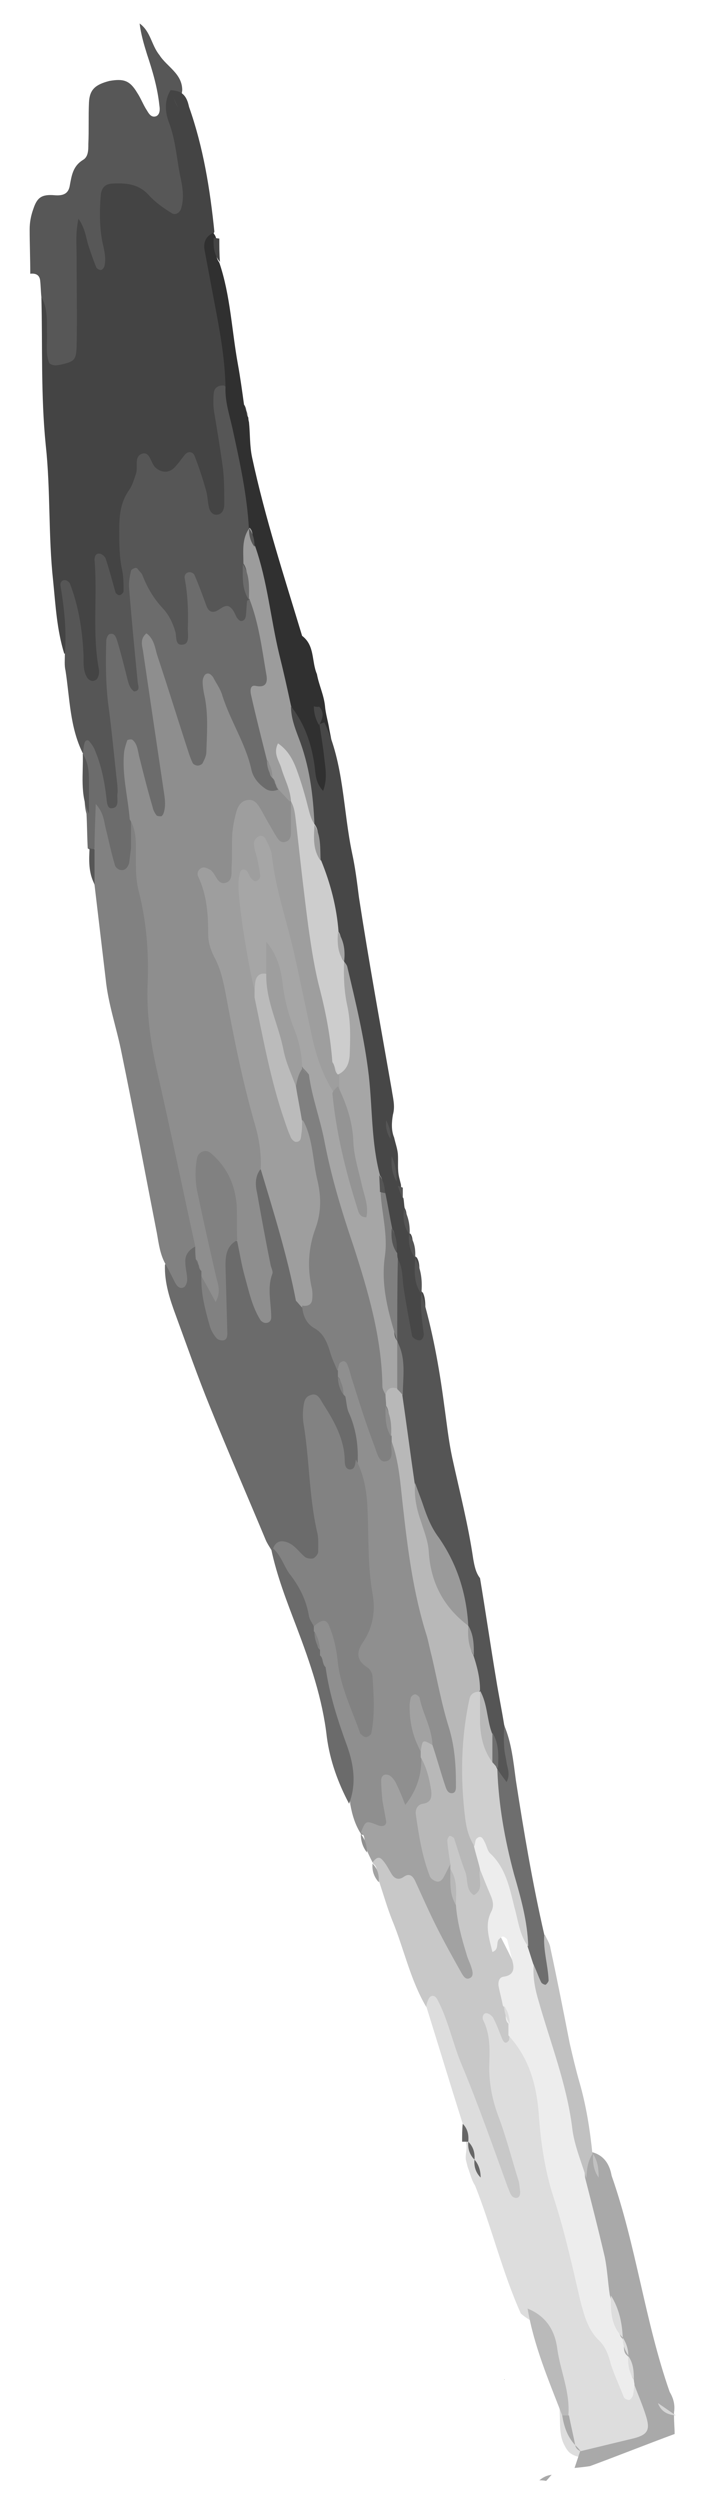 <?xml version="1.0" encoding="utf-8"?>
<!-- Generator: Adobe Illustrator 18.1.1, SVG Export Plug-In . SVG Version: 6.00 Build 0)  -->
<svg version="1.1" id="Layer_1" xmlns="http://www.w3.org/2000/svg" xmlns:xlink="http://www.w3.org/1999/xlink" x="0px" y="0px"
	 viewBox="0 0 114.6 404.6" enable-background="new 0 0 114.6 404.6" xml:space="preserve">
<path fill="#575757" d="M6.7,48.1c-0.1-0.9-0.1-1.8-0.2-2.7c-0.1-0.9-0.7-1.2-1.6-1.1c0-2.4-0.1-4.8-0.1-7.2c0-1.1,0.2-2.2,0.6-3.3
	c0.6-1.8,1.3-2.4,3.5-2.2c1.4,0.1,2.2-0.3,2.4-1.6c0.3-1.6,0.5-3.1,2.1-4.1c0.9-0.5,0.9-1.6,0.9-2.6c0.1-2.2,0-4.5,0.1-6.7
	c0.1-2.1,1-2.9,3.3-3.5C20,12.7,21,13,22.2,15c0.6,0.9,1,2,1.6,2.9c0.3,0.5,0.7,1.2,1.5,0.9c0.6-0.3,0.6-1.1,0.5-1.7
	c-0.3-2.9-1.1-5.6-2-8.3c-0.5-1.6-1-3.3-1.2-5c1.8,1.3,1.9,3.5,3.2,5.1l0,0c1.2,1.9,3.7,3,3.7,5.7c-0.8,5.5,0.9,10.7,1.6,16
	c0.3,2.1,1.1,4.2-1.1,5.7c-2.2,1.5-3.9,0.1-5.6-1.1c-1.3-0.9-2.7-2.1-4.3-1c-1.6,1-1.3,2.8-1.2,4.4c0.1,0.6,0.2,1.3,0.2,1.9
	c0,2.1,0.4,4.7-2.2,5.2c-3.3,0.6-3-2.5-3.6-4.5c1.4,5.1,1.6,10.3,1.2,15.6c-0.2,2-0.7,3.8-2.8,4.6c-2.9,1.1-4.4,0.1-4.7-3.1
	C6.9,54.7,7.7,51.4,6.7,48.1z"/>
<path fill="#A9A9A9" d="M87.3,401.4c0.6-0.5,1.2-0.8,2-0.9c-0.3,0.3-0.6,0.7-0.9,1C88,401.4,87.6,401.4,87.3,401.4z"/>
<path fill="#444444" d="M6.7,48.1c1,1.7,0.9,3.7,0.9,5.6c0.1,1.7-0.3,3.5,0.4,5.1c0.7,0.5,1.3,0.3,1.9,0.2c2.1-0.5,2.4-0.7,2.5-2.8
	c0.1-4.9,0-9.9,0-14.8c0-1.8-0.2-3.7,0.3-6c1.1,1.6,1.2,3,1.6,4.3c0.4,1.2,0.8,2.4,1.3,3.6c0.1,0.2,0.5,0.4,0.7,0.4
	c0.2,0,0.5-0.3,0.6-0.6c0.3-1.3,0-2.5-0.3-3.8c-0.5-2.5-0.5-5.1-0.3-7.6c0.1-1.4,0.8-2,2.1-2c2.1-0.1,4.1,0.1,5.7,1.9
	c1.1,1.2,2.4,2.1,3.7,2.9c0.6,0.4,1.3-0.1,1.5-0.7c0.5-1.6,0.3-3.2,0-4.7c-0.7-3.1-0.8-6.3-2-9.4c-0.6-1.7-0.7-3.4,0.3-5.1
	c0.5,0,1,0.1,1.5,0.3c1,0.5,1.3,1.5,1.5,2.4c2.3,6.5,3.4,13.3,4.1,20.2c-1.1,2.5-0.6,5,0,7.4c1.5,5.6,2.1,11.4,2.7,17.1
	c-2.2,6.3,0.1,12.4,0.5,18.7c0.1,2.2,0.3,4.3-2.4,4.8c-2.5,0.5-3.8-1.1-4.3-3.4c-0.4-1.8-0.9-3.4-3.3-3.3c-2.6,0.1-4.8,0.6-5.8,3.3
	C21.4,85,21,88,21.2,91c0.1,1.3,0.3,2.5,0.3,3.8c0,1.3,0.1,2.7-1.3,3.4c-1.5,0.7-2.5-0.2-3.2-1.1c-0.1,3.7-0.3,7.6,0.5,11.5
	c0.3,1.7-0.5,3.3-2.5,3.4c-2.2,0.2-3.1-1.2-3.1-3.2c0-2.4,0.1-4.9-0.2-7.3c-0.2,1.5,0.8,3.4-1.3,4.3C9.2,101.9,9,98,8.6,94
	c-0.8-7.3-0.4-14.7-1.2-22C6.6,64,6.9,56.1,6.7,48.1z"/>
<path fill="#6B6B6B" d="M43.9,250.8c-0.3-0.5-0.7-1.1-0.9-1.6c-3-7.2-6.1-14.3-9-21.5c-2-4.9-3.7-9.8-5.5-14.7
	c-1-2.7-1.9-5.4-1.8-8.3c1.2-2.1,2.1-4.6,5.3-3.4c0.6,0.4,0.8,1,1,1.7c0.3,0.9,0.7,1.7,0.8,2.6c0.1,0.4,0.1,0.9,0.1,1.3
	c0.1,0.9,0.2,1.9,0.8,3.6c0.2-2.9,0.1-4.9,0.1-7c0-2.5,0.9-3.9,3.6-3.6c3.5,1.5,2.4,5,3.2,7.5c-0.8-4.7-1.4-9.6-1.9-14.5
	c-0.3-2.4,0-4.2,2.9-4.2c2.7,0.9,2.9,3.5,3.6,5.7c1.5,4.7,1.6,9.7,3.1,14.4c0.1,0.5,0.3,0.9,0.6,1.3c0.3,0.4,0.5,0.7,0.8,1.1
	c3.7,2.5,5,6.1,5.3,10.4c0.1,0.4,0.2,0.9,0.3,1.3c0.2,1.1,0.6,2.2,0.8,3.4c1.3,3.1,1.9,6.4,2.5,9.7c0.1,2.2-0.8,4.1-3.1,3.9
	c-4.1-0.3-2.5-4.6-4.2-6.7c-0.5,4.7,0.7,9.2,1.3,13.8c0.2,1.4,0.5,2.9,0.1,4.3c-0.8,3.3-3.7,4.2-6,1.8c-0.8-0.8-1.3-1.7-2.5-2
	C44.8,250.9,44.4,250.8,43.9,250.8z"/>
<path fill="#565656" d="M10.5,105.8c0.3-3.7-0.1-7.3-0.7-11c-0.1-0.5,0.2-1,0.8-0.9c0.2,0,0.6,0.3,0.7,0.5c1.4,3.6,2,7.4,2.2,11.2
	c0.1,1.4-0.2,2.9,0.7,4.2c0.2,0.2,0.5,0.4,0.8,0.4c0.3,0,0.7-0.2,0.8-0.5c0.2-0.4,0.3-0.9,0.2-1.4c-1.1-5.9-0.2-11.8-0.7-17.7
	c0-0.5,0.2-1.1,0.8-1c0.4,0,0.9,0.5,1,0.8c0.6,1.8,1.1,3.7,1.6,5.5c0.1,0.2,0.5,0.5,0.7,0.4c0.2,0,0.6-0.4,0.6-0.6
	c0-1.1,0-2.2-0.2-3.3c-0.5-2.2-0.5-4.4-0.5-6.7c0-2.3,0.2-4.4,1.6-6.4c0.5-0.7,0.8-1.7,1.1-2.6c0.4-1.1-0.4-2.9,1.1-3.3
	c1.2-0.3,1.3,1.6,2.1,2.3c0.9,0.8,2.1,0.9,3,0c0.7-0.7,1.2-1.5,1.8-2.2c0.6-0.6,1.3-0.3,1.5,0.3c0.7,1.8,1.3,3.6,1.8,5.4
	c0.3,0.9,0.3,1.9,0.5,2.8c0.1,0.6,0.5,1.3,1.2,1.3c1,0,1.3-0.9,1.3-1.7c0-1.9,0-3.8-0.2-5.7c-0.4-3-0.9-6-1.4-9
	c-0.2-1.1-0.2-2.2-0.1-3.3c0.1-0.9,0.8-1.3,1.7-1.2c2.2,1.9,2.1,4.8,2.8,7.3c1.3,5,2.3,10,2.5,15.2c-0.3,1.9-0.8,3.8-0.7,5.8
	c0.1,1.9,0.9,3.6,0.7,5.5c0,0.5,0,0.9,0,1.4c-0.4,5.8-2.7,6.4-9.1,2.5c-0.5,0.9,0.2,1.8,0.1,2.8c-0.2,1.8-0.7,3.2-2.6,3.4
	c-1.9,0.2-3-0.8-3.2-2.7c-0.2-1.3-0.8-2.4-1.4-3.5c-0.3-0.5-0.8-1-1.5-1.2c-0.7,3.3-0.5,6.6,0,9.9c0.3,1.8,1.3,4.2-1.4,4.8
	c-3,0.6-3.3-2-3.7-4.2c-0.1-0.5,0.2-0.9-0.3-1.5c1.9,6.9,1.6,13.8,2.1,20.7c0.1,1.7,0.5,4-1.9,4.2c-2.7,0.2-2.6-2.1-2.9-4
	c-0.4-2.4-0.2-5.1-2.4-6.9c-2.1-4.2-2.1-8.9-2.8-13.4C10.4,107.7,10.5,106.7,10.5,105.8z"/>
<path fill="#DDDDDD" d="M74.9,343.7c-2-6.3-3.9-12.6-5.9-19c-0.5-1.4-1-2.9,0.9-3.6c1.7-0.6,2.6,0.7,3.3,2c1.9,3.4,2.9,7,3.7,10.8
	c1.1,5.3,3.6,10.2,4.8,15.5c-1.5-6.8-5.1-13-5.3-20.2c0-2-0.8-3.9,1.3-5c2.1-1.2,3.2,0.6,4.2,2c0.6,0.8,1.5,1.1,2.3,1.6
	c3,3.2,4.9,7.1,5.2,11.5c0.7,9.3,4.2,17.9,5.8,27c1,5.6,3.2,10.7,5.1,15.9c0.6,1.7,2.3,2.1,3.6,2.9c0.1,0.1,0.3,0.2,0.3,0.3
	c3.3,8.2,3.3,8.2-4.9,10.8c-1.3,0.4-2.7,0.9-4,1.4c-0.5,0.1-1,0.1-1.6,0c-0.5-0.1-1-0.3-1.4-0.6c-0.4-0.3-0.7-0.8-0.9-1.2
	c-0.9-1.6-0.7-3.4-0.8-5.1c0-4.2-1.7-8.1-2.3-12.2c-0.4-2.3-2.6-2.8-4-4.1c-3-6.7-4.7-13.9-7.4-20.7c-0.6-0.9-0.8-2-1.2-3
	c-0.1-0.4-0.2-0.8-0.3-1.2c-0.1-0.8,0.2-1.6,0.1-2.4c-0.1-0.4-0.1-0.8-0.2-1.2C75.3,345.2,75.4,344.4,74.9,343.7z"/>
<path fill="#8F8F8F" d="M54.7,222.8c0-0.3,0-0.6,0-1c-0.6-1.2-1-2.6,0.6-3.1c1.6-0.5,2.8,0.5,3.3,2.1c0.8,2.7,1.9,5.5,2,8.3
	c0.2,2.7,1.7,3.6,4,4c2.3,4.5,2.1,9.5,2.6,14.3c0.8,8.4,4.8,15.8,6,24c0.8,5.5,2.6,10.8,2.2,16.5c-0.1,1.6,0.2,3.7-1.7,4
	c-2.2,0.4-2.6-1.8-3.3-3.4c-0.6-1.5-0.7-3.1-1-4.6c-0.2-0.8-0.6-1.6-0.7-2.5c0,0.6,0.3,1.2,0.5,1.8c0.1,0.4,0.3,0.8,0.4,1.3
	c-0.4,3.9,0.9,8.5-5,9.5c-0.4,0.1-0.3,0.3-0.3,0.6c-0.2,5.1-3.4,2.5-5.8,2.3c-1-1.5-1.5-3.2-1.8-4.9c-0.6-7.2-3.3-14-4.7-21
	c0-1-0.4-1.8-0.8-2.7c-0.1-0.4-0.2-0.9-0.3-1.3c-0.3-1.1-0.6-2.2-1-3.3c-0.1-0.4-0.1-0.9-0.1-1.3c0.6-2,2-2.4,3.7-1.8
	c2.4,0.8,3.1,3.1,2.9,5c-0.3,3.3,0.5,6,2.7,8.5c-4-3.7-2.8-7.7-1.3-11.8c1.1-3.1-0.2-6.3-0.3-9.4c-0.3-5.5,0.2-11,0.4-16.4
	c0.1-2.7-0.3-5.3-1.4-7.8c-0.4-0.8-0.4-1.8-0.6-2.7C54.7,224.9,55.6,223.6,54.7,222.8z"/>
<path fill="#6C6C6C" d="M13.4,122.1c0.1-0.6,0.1-1.3,0.3-1.9c0.1-0.4,0.5-0.5,0.7-0.3c0.4,0.5,0.8,1,1,1.6c1,2.4,1.5,4.9,1.8,7.4
	c0.1,0.8,0.1,2,0.9,1.9c1.3-0.1,0.8-1.5,0.9-2.3c0.1-0.5,0-1,0-1.4c-0.5-4.4-0.9-8.9-1.5-13.3c-0.4-3.4-0.4-6.7-0.3-10.1
	c0-0.4,0.3-1.1,0.6-1.1c0.8-0.2,1,0.6,1.2,1.2c0.6,2,1.1,4,1.6,6c0.2,0.8,0.4,1.6,1.1,2.1c1-0.1,0.7-0.8,0.6-1.4
	c-0.5-5.1-1-10.2-1.4-15.3c-0.1-0.9,0.1-1.9,0.3-2.8c0-0.2,0.4-0.4,0.7-0.5c0.1,0,0.3,0,0.4,0.2c0.3,0.4,0.7,0.7,0.8,1.1
	c0.8,2,1.8,3.7,3.3,5.3c1,1.1,1.6,2.4,2,3.8c0.2,0.8-0.1,2.3,1.3,2c1-0.2,0.7-1.6,0.7-2.6c0.1-2.7,0-5.4-0.5-8.1
	c-0.1-0.5,0.2-1,0.8-1c0.3,0,0.7,0.2,0.8,0.5c0.7,1.6,1.3,3.3,1.9,4.9c0.3,0.9,0.9,1.3,1.8,0.8c0.7-0.4,1.4-1.1,2.1-0.5
	c0.5,0.4,0.7,1,1,1.6c0.3,0.4,0.6,0.8,1.1,0.5c0.2-0.1,0.4-0.5,0.4-0.8c0.1-0.8,0.1-1.6,0.2-2.4c0.9-0.4,1.8-0.1,1.9,0.7
	c1.1,4.9,3.1,9.7,2.2,14.7c-0.6,3.2-0.4,6.2,0.2,9.3c0.2,1.1,0.4,2.1,0.7,3.1c0.1,0.4,0.2,0.9,0.3,1.3c0.2,0.7,0.3,1.3,0.1,2
	c-0.2,0.4-0.5,0.8-0.8,1.1c-3.6,0.6-5.6-1.8-6.8-4.5c-1.3-3-2.6-6-3-8.9c0.6,2.1,0.8,4.6,0.4,7c-0.3,1.8-1.3,2.9-3.1,3.1
	c-2,0.2-3.4-0.8-3.9-2.8c-1.2-5-3-9.8-3.6-14.9c0.6,5.9,3.3,11.4,3.6,17.4c0.1,0.9,0.4,1.9,0.4,2.8c-0.1,2.2,0.3,4.9-2.6,5.5
	c-3.2,0.7-3.3-2.4-3.8-4.3c-0.4-1.3-1.1-2.5-1-3.6c0.4,2,1.3,4.2,1.8,6.5c0.2,1.3,0.8,2.7,0.5,4c-0.7,2.5-0.9,5.8-4.3,5.9
	c-3.4,0.1-2.6-3.3-3.1-5.3c-0.2-0.6,0.2,0-0.1-0.4c-0.4-0.5-0.3,0.4-0.6,0.4c-0.4,0.3-0.8,0.3-1.2,0c-0.1-1.9-0.1-3.8-0.2-5.6
	C13.1,128.6,14.7,125.2,13.4,122.1L13.4,122.1z"/>
<path fill="#818181" d="M15.3,137.4c0-2.2,0.1-4.4,0.2-7.3c1.3,1.5,1.3,2.7,1.6,3.9c0.5,2,0.9,4,1.5,6c0.1,0.4,0.6,0.8,1,0.8
	c0.7,0.1,1.1-0.5,1.3-1.1c0.1-0.8,0.2-1.6,0.3-2.4c0-1.6,0-3.2,0-4.8c3.1,0,2.9,2.5,3.1,4.4c2,17.2,3.1,34.6,5.8,51.8
	c0.5,3.3,2.3,6.4,2.3,9.9c0,1.1,0.3,2.2-0.7,3.1c-1.1,0.5-1.8,1.4-1.7,2.6c0,0.9,0.3,1.9,0.3,2.8c0,0.4-0.2,1-0.5,1.2
	c-0.7,0.4-1.2-0.2-1.5-0.8c-0.5-1-1-2-1.5-2.9c-0.9-1.6-1.1-3.3-1.4-5c-1.9-9.7-3.7-19.4-5.7-29.1c-0.8-4.1-2.2-8-2.6-12.1
	c-0.6-5.1-1.2-10.1-1.8-15.2C14.6,141.3,14.6,139.3,15.3,137.4z"/>
<path fill="#C8C8C8" d="M82.5,329.4c-0.1,0.3,0,0.7-0.2,0.9c-0.5,0.6-0.8,0.1-1-0.3c-0.5-1.2-0.9-2.4-1.5-3.5
	c-0.2-0.3-0.7-0.7-1.1-0.7c-0.5,0-0.7,0.7-0.5,1.1c1.1,2.2,1.1,4.5,1,7c-0.1,2.8,0.4,5.7,1.4,8.4c1.3,3.4,2.2,7,3.3,10.5
	c0.2,0.6,0.2,1.3,0.3,1.9c0,0.5-0.1,1-0.7,1c-0.2,0-0.6-0.2-0.7-0.4c-0.3-0.4-0.4-0.9-0.6-1.3c-2.4-6.6-4.7-13.2-7.4-19.7
	c-1.5-3.5-2.2-7.3-4-10.7c-0.2-0.4-0.6-0.8-1.1-0.5c-0.2,0.1-0.4,0.5-0.5,0.8c-0.1,0.3-0.2,0.6-0.2,0.9c-2.6-4.4-3.6-9.4-5.5-14
	c-0.8-2-1.4-4.1-2.1-6.2c-0.8-0.9,0.1-2.2-1-3l0,0c-0.8-1.6-0.1-2.8,1.5-2.4c2.7,0.7,5.5,1.2,6.9,4.4c1.7,3.9,3.9,7.6,4.9,11.1
	c-0.8-1.8-1.4-4.2-2.5-6.5c0-1.7,0.6-3.5-0.5-5c-0.1-0.4-0.1-0.9-0.1-1.3c0.2-1-0.1-1.8-0.3-2.8c-0.4-1.8,0.2-3.2,1.9-3.8
	c2-0.6,2.7,0.8,3.3,2.4c0.5,1.5,0.3,3.6,2.6,4c2,2.8,5.6,5.2,2.4,9.3c-0.2,0.3-0.5,0.5-0.3,0.8c4.5,8.8,4.5,8.8,4.3,12.6
	c0.1,1.2,0.1,2.4-0.3,3.6C83.8,328.6,83.2,329,82.5,329.4z"/>
<path fill="#A2A2A2" d="M72.9,301.6c0,0.3,0,0.6,0,0.9c1.2,1.8-0.2,4,0.9,5.8c0.2,2.7,0.9,5.3,1.7,7.9c0.2,0.8,0.6,1.5,0.8,2.2
	c0.2,0.6,0.4,1.4-0.2,1.7c-0.7,0.4-1.1-0.3-1.4-0.8c-1.4-2.5-2.8-5-4.1-7.6c-1.2-2.4-2.3-4.9-3.4-7.3c-0.4-0.8-0.9-1.3-1.8-0.7
	c-0.8,0.6-1.5,0.4-2-0.4c-0.5-0.8-0.9-1.7-1.6-2.4c-0.6-0.6-1.1,0-1.5,0.5c-0.3-0.6-0.6-1.2-0.9-1.9c-0.8-0.8,0.1-2.2-1-3
	c0,0,0,0.1,0,0.1c0.8-2,0.8-2,2.8-1.2c0.8,0.3,1.4,0,1.3-0.7c-0.2-1.1-0.4-2.2-0.6-3.3c-0.1-1.1-0.2-2.2-0.2-3.3
	c0-0.5,0.3-1,0.9-0.9c0.3,0,0.6,0.2,0.8,0.4c0.3,0.3,0.6,0.7,0.8,1.2c0.5,1,0.9,2,1.4,3.3c1.9-2.4,2.7-5,2.6-7.9
	c2.7,2,4.1,6.8,2.7,10.1C69.5,297.5,69.9,299.9,72.9,301.6z"/>
<path fill="#6B6B6B" d="M51.8,267c0,0.3,0,0.6,0,0.9c0.6,0.5,0.3,1.4,0.9,1.9c0.6,4.4,2,8.7,3.5,12.8c1.1,3.1,1.5,6.2,0.3,9.3
	c-1.8-3.4-3.1-7-3.6-10.8c-0.7-6.2-2.7-12-4.9-17.8c-1.6-4.2-3.2-8.3-4.1-12.6c0,0,0.3-0.2,0.3-0.2c4.7,1.4,7.6,6.3,6.3,10.8
	c-0.2,0.6-0.1,1.2,0.3,1.8c0,0.3,0,0.6,0,0.9C51.7,264.9,50.9,266.2,51.8,267z"/>
<path fill="#565656" d="M13.4,122c0.9,1.4,1,2.9,1,4.5c0,1.7,0,3.4,0,5.2C12.9,128.6,13.5,125.3,13.4,122z"/>
<path fill="#565656" d="M15.3,137.4c0,1.9,0,3.8,0,5.7c-1-1.9-0.9-3.9-0.8-5.9C14.7,137.4,15,137.4,15.3,137.4z"/>
<path fill="#8F8F8F" d="M58.4,296.8c0.7,0.9,1,1.9,1,3C58.7,298.9,58.4,297.9,58.4,296.8z"/>
<path fill="#A2A2A2" d="M60.3,301.6c0.8,0.8,1.1,1.8,1,3C60.5,303.7,60.2,302.7,60.3,301.6z"/>
<path fill="#666666" d="M75.8,346.6c-0.3,0-0.7,0-1,0c0-1,0-2,0.1-2.9C75.7,344.5,75.9,345.5,75.8,346.6z"/>
<path fill="#303030" d="M40.3,68.3c0.2,1.9,0.1,3.8,0.5,5.7c2.1,9.8,5.2,19.3,8.1,28.9l0,0c2.1,1.6,1.5,4.1,2.4,6.2
	c0.3,1.7,1.1,3.3,1.3,5.1c0.1,1.3,0.5,2.5,0.7,3.8c0.6,3,1.2,6,0.9,9c-0.1,1.3-0.2,2.7-1.8,2.9c-1.3,0.2-2.1-1.1-2.2-2.1
	c-0.7-4.5-3.6-8.1-5.2-12.2c-0.4-8.7-2.8-17.1-4.6-25.6c-0.1-1.2-0.1-2.4-0.1-3.6c0-0.2,0-0.5,0-0.7c-0.3-5.6-1.5-11-2.7-16.5
	c-0.5-2.2-1.2-4.3-1.1-6.6c-0.1-4.8-1-9.5-1.9-14.2c-0.5-2.7-1-5.3-1.5-8c-0.2-1.3,0.3-2.2,1.4-2.7c0.3,0.3,0.5,0.7,0.5,1.1
	c0.2,1.2-0.4,2.5,0.5,3.7c1.8,5.3,2,10.9,3,16.4c0.4,2.2,0.7,4.4,1,6.6c0.5,0.6,0.3,1.4,0.7,2.1C40.2,67.7,40.2,68,40.3,68.3z"/>
<path fill="#444444" d="M34.6,38.5c0.3,0,0.6,0.1,0.9,0.1c0,1.3,0,2.5,0.1,3.8C34.6,41.2,34.5,39.8,34.6,38.5z"/>
<path fill="#7C7C7C" d="M40.2,67.4c-0.2-0.7-0.5-1.4-0.7-2.1C39.7,66.1,39.9,66.8,40.2,67.4z"/>
<path fill="#A9A9A9" d="M93,399.4c0.3-0.9,0.6-1.8,0.9-2.7c2.9-0.7,5.8-1.4,8.7-2.1c2.3-0.6,2.7-1.4,1.9-3.8
	c-0.5-1.6-1.2-3.2-1.8-4.8c-0.4-0.1-0.8-0.3-1.1-0.6c-0.5-1-1.1-1.8-1.3-2.9c0-0.4-0.1-0.8-0.1-1.3c0-0.9-0.2-1.7-0.7-2.4
	c-0.2-0.4-0.4-0.8-0.7-1.1c-1-2-2.2-4-2.3-6.4c-0.7-6.4-2.9-12.4-4.2-18.6c-0.1-1.9,1-3.1,2.3-4.2c0.5-0.2,1.1-0.3,1.6-0.1
	c1.7,0.6,2.5,2,2.8,3.7c4,11.4,5.4,23.6,9.4,35c0.6,1,0.9,2.1,0.7,3.3c0,0.2,0,0.4,0,0.7c0,0.9,0.1,1.9,0.1,2.8
	c-4.6,1.7-9.1,3.5-13.7,5.2C94.9,399.2,94,399.3,93,399.4z"/>
<path fill="#808080" d="M81.6,385c0.3,0.7,0.6,1.3,0.9,2C82.2,386.3,81.9,385.7,81.6,385z"/>
<path fill="#575757" d="M27.9,15.4c0.3,0.7,0.6,1.3,0.9,2C28.4,16.7,28.2,16.1,27.9,15.4z"/>
<path fill="#8E8E8E" d="M31.6,201.7c-2.1-9.6-4.1-19.3-6.3-28.9c-1-4.5-1.6-9.1-1.4-13.7c0.2-5-0.2-9.9-1.4-14.7
	c-0.6-2.2-0.5-4.4-0.5-6.7c0-1.8,0-3.5-1-5.1c-0.3-3.7-1.3-7.3-0.9-11c0.1-0.6,0.3-1.2,0.5-1.8c0.1-0.1,0.6-0.2,0.8-0.1
	c0.8,0.6,0.9,1.7,1.1,2.6c0.7,2.8,1.4,5.6,2.2,8.3c0.1,0.5,0.3,0.9,0.6,1.3c0.1,0.2,0.5,0.2,0.8,0.2c0.1,0,0.2-0.2,0.3-0.3
	c0.5-1.2,0.3-2.5,0.1-3.8c-1.1-7.4-2.2-14.8-3.3-22.3c-0.1-1-0.7-2.2,0.5-3.2c1.3,0.9,1.4,2.5,1.8,3.7c1.7,5.1,3.3,10.3,5,15.5
	c0.2,0.6,0.4,1.2,0.7,1.8c0.1,0.2,0.5,0.4,0.8,0.4c0.3,0,0.7-0.2,0.8-0.4c0.3-0.6,0.6-1.2,0.6-1.8c0.1-2.9,0.3-5.8-0.2-8.6
	c-0.2-0.9-0.4-1.9-0.4-2.8c0-0.4,0.2-1,0.5-1.2c0.5-0.3,0.9,0.1,1.2,0.5c0.5,1,1.2,1.9,1.5,3c1.3,4.1,3.8,7.8,4.7,12
	c0.3,1.3,1.2,2.3,2.2,3c0.7,0.5,1.5,0.5,2.3,0.1c1.5-0.6,2.2,0.6,2.9,1.6c0.8,1.8,0.4,3.8,0.4,5.7c0,1.4-0.3,2.6-1.8,3.1
	c-1.5,0.5-2.4-0.3-3.3-1.4c-0.9-1-1.6-2.9-3.3-2.2c-2,0.8-0.8,2.7-1,4.2c-0.3,2.4,0.1,5-2.2,7.1c-2.1,2-1.1,4.9-0.4,7.3
	c3,10,4.3,20.5,7.4,30.5c0.6,2,1,4.5-1.8,5.7c-0.8,1.1-0.8,2.4-0.5,3.7c0.7,3.9,1.4,7.8,2.2,11.7c0.1,0.5,0.4,1,0.3,1.4
	c-0.9,2.3-0.2,4.7-0.2,7.1c0,0.5-0.3,0.9-0.9,0.9c-0.3,0-0.6-0.2-0.8-0.4c-1.4-2.2-1.9-4.7-2.6-7.2c-0.5-1.8-0.8-3.7-1.2-5.6
	c-2.7-1.7-2-4.9-3.1-7.4c-0.4,6.4,0.6,12.6,0.6,19.5c-3.2-1.7-2.2-4.5-3.3-6.4c0-0.3,0-0.6,0-0.9c-0.6-0.5-0.3-1.4-0.9-1.9
	C31.6,203,31.6,202.4,31.6,201.7z"/>
<path fill="#9E9E9E" d="M42.2,189.2c0.1-2.4-0.2-4.7-0.9-7.1c-2-6.9-3.4-13.9-4.7-20.9c-0.4-2.1-0.8-4.1-1.7-5.9
	c-0.7-1.3-1.2-2.6-1.2-4.1c0-3.2-0.2-6.3-1.6-9.3c-0.3-0.6,0-1.3,0.7-1.5c0.4-0.1,0.9,0.2,1.3,0.4c0.1,0.1,0.2,0.2,0.3,0.3
	c0.6,0.7,0.9,2,2,1.8c1.4-0.3,1-1.8,1.1-2.8c0.1-1.7,0-3.5,0.1-5.2c0.1-1.1,0.3-2.2,0.6-3.3c0.2-0.9,0.7-1.9,1.7-2.1
	c1.4-0.3,1.9,0.8,2.5,1.8c0.7,1.3,1.4,2.5,2.1,3.7c0.4,0.6,0.8,1.6,1.8,1.2c0.9-0.3,0.8-1.3,0.8-2.1c0-1.4,0-2.9,0-4.3
	c0.3,0,0.6-0.1,0.8-0.1c2.8,1.9,1.5,4.9,2,7.4c2.2,11,4.1,22.2,5.4,33.4c0.1,1,0.5,1.9,0.7,2.9c0.1,0.5,0.2,1,0.2,1.5
	c0,0.8-0.3,1.4-0.8,2c-0.6,0.5-1.2,0.8-2,0.8c-3.5-2.2-4-6-4.7-9.5c-1-5.1-2.2-10.1-3.3-15.1c-0.8-3.6-3.8-6.7-1.6-10.9
	c-5.2,6.3-1.8,12.8-1.2,19.1c0.9,4.8,2.1,9.6,3.2,14.4c0.6,2.4,1.4,5.1,4.5,5.8c2.6,6.6,3.9,13.3,2.5,20.4c-0.5,2.4,0,4.8-0.2,7.1
	c-0.1,2-0.2,5.2-3.8,2.5l0,0c-0.3-0.3-0.6-0.7-0.9-1C46.5,203.2,44.3,196.2,42.2,189.2z"/>
<path fill="#828282" d="M50.8,263.2c-0.3-0.6-0.7-1.1-0.8-1.7c-0.4-2.4-1.4-4.5-2.9-6.5c-1.1-1.3-1.5-3.2-2.9-4.4
	c0.4-1.1,1.2-1.4,2.3-1c1.3,0.5,1.9,1.6,2.9,2.4c0.3,0.2,0.9,0.3,1.3,0.2c0.4-0.2,0.8-0.7,0.8-1.1c0-1.1,0.1-2.2-0.2-3.3
	c-1.3-5.8-1.2-11.7-2.2-17.6c-0.1-0.8-0.1-1.6,0-2.4c0.1-0.8,0.2-1.7,1.1-2c1.2-0.5,1.6,0.6,2.1,1.4c1.8,2.8,3.5,5.8,3.5,9.3
	c0,0.6,0.2,1.4,1,1.3c0.7-0.1,0.7-1,0.8-1.6c1.4,2.6,1.8,5.4,1.9,8.3c0.2,4.5,0,8.9,0.8,13.4c0.5,2.7,0.1,5.4-1.5,7.8
	c-1,1.4-1.3,2.9,0.6,4.1c0.5,0.3,0.9,1,0.9,1.6c0.2,3,0.4,6.1-0.2,9.1c0,0.2-0.4,0.5-0.7,0.6c-0.3,0.1-0.6-0.1-0.8-0.3
	c-0.1-0.1-0.3-0.2-0.3-0.3c-1.3-3.7-3.1-7.3-3.6-11.3c-0.2-2.1-0.6-4.1-1.4-6C52.9,262,52.1,262,50.8,263.2z"/>
<path fill="#808080" d="M48.9,211.3c0.7,0.1,1.4,0,1.6-0.8c0.1-0.6,0.1-1.3,0-1.9c-0.8-3.4-0.6-6.7,0.6-9.9c0.9-2.5,0.9-5,0.3-7.6
	c-0.8-3.2-0.7-6.7-2.3-9.7c-2-1.2-2-3.5-2.7-5.4c0.1-1.3,0.3-2.6,1.5-3.5c0.5-0.2,1-0.3,1.5-0.2c0.8,0.3,1.3,0.9,1.6,1.6
	c2.7,7.2,2.8,15.2,6.1,22.2c3.7,7.7,3.8,16.2,6.5,24.1c0.5,1.5,0,3.2,0.2,4.8c0,0.7,0,1.5,0.1,2.2c-0.1,1.7,0.7,3.3,0.4,5
	c-0.2,0.5-0.5,0.8-0.9,1.1c-0.3,1.1,0.6,2.9-1,3.2c-1.1,0.2-1.4-1.5-1.8-2.5c-1.3-3.4-2.4-6.9-3.5-10.4c-0.3-0.8-0.4-1.5-0.7-2.3
	c-0.2-0.6-0.5-1.4-1.3-0.8c-0.3,0.2-0.3,0.9-0.5,1.3c-0.4-1-0.9-2-1.2-3.1c-0.5-1.6-1.1-3-2.6-3.8C49.5,214.1,49,212.8,48.9,211.3z"
	/>
<path fill="#818181" d="M32.6,206.5c0.7,1.3,1.5,2.7,2.3,4.2c0.9-1.6,0.4-2.8,0.1-4c-1-4.4-2-8.7-2.9-13.1c-0.5-2-0.6-4.1-0.2-6.2
	c0.2-1,1.4-1.5,2.2-0.8c2.6,2.2,3.9,5,4.2,8.3c0.1,1.9,0,3.8,0.1,5.8c-1.7,0.9-1.9,2.4-1.9,4.1c0.1,3.7,0.2,7.3,0.3,11
	c0,0.5-0.1,1-0.6,1.1c-0.4,0.1-1-0.1-1.2-0.4c-0.5-0.6-0.9-1.3-1.1-2.1C33.2,211.9,32.5,209.3,32.6,206.5z"/>
<path fill="#808080" d="M54.7,222.8c0.6,0.9,0.9,1.8,0.9,2.9C55,224.9,54.7,223.9,54.7,222.8z"/>
<path fill="#818181" d="M31.6,203.6c0.3,0.6,0.6,1.3,0.9,1.9C32.3,204.9,32,204.3,31.6,203.6z"/>
<path fill="#808080" d="M48,210.3c0.3,0.3,0.6,0.7,0.9,1C48.6,211,48.3,210.6,48,210.3z"/>
<path fill="#9C9C9C" d="M46.9,129.7c-0.6-0.6-1.2-1.3-1.8-1.9l0,0c-0.6-0.5-0.4-1.4-1-1.9l0,0c-0.9-0.8-0.1-2.1-0.9-2.9
	c-0.9-3.6-1.8-7.1-2.6-10.7c-0.1-0.6-0.1-1.5,0.8-1.3c1.9,0.4,1.9-0.9,1.7-1.9c-0.7-4.1-1.2-8.2-2.7-12.1l0,0c-1.3-1.8,0.3-4-1-5.8
	c0-2-0.3-4,1-5.8l0,0c0.9,0.8,0.1,2.1,0.9,3c2,5.7,2.5,11.7,3.9,17.5c0.7,2.8,1.3,5.5,1.9,8.3c2.6,5.9,4.3,12,4.7,18.5
	c-1.2,1.4-2.4,1.2-2.6-0.6c-0.3-2.1-1.1-4-1.5-5.7c0.4,1,0.7,2.1-0.5,3.1L46.9,129.7z"/>
<path fill="#6C6C6C" d="M39.3,91.3c1.2,1.8,1,3.8,1,5.8C39.1,95.3,39.3,93.3,39.3,91.3z"/>
<path fill="#EDEDED" d="M102.6,385.1c0,0.3,0.1,0.6,0.1,0.8c-0.1,0.6-0.1,1.3-0.3,1.9c-0.1,0.2-0.4,0.6-0.6,0.6
	c-0.2,0-0.7-0.2-0.8-0.4c-0.7-1.8-1.5-3.5-2.1-5.3c-0.4-1.5-0.8-2.9-2.1-4.1c-1.7-1.7-2.3-4.1-2.9-6.4c-1.3-5.6-2.5-11.1-4.3-16.6
	c-1.4-4.3-2.1-9-2.4-13.6c-0.4-4.8-1.6-9-4.9-12.6c0-0.6,0-1.3,0-1.9c-0.9-0.8,0-2.1-0.9-2.9c-0.2-1.1-0.5-2.1-0.7-3.2
	c-0.1-0.7,0.1-1.4,0.8-1.5c1.5-0.2,1.8-1.1,1.5-2.3c-0.3-1.2-0.6-2.5-0.9-3.7c-0.1-0.2-0.5-0.5-0.7-0.5c-0.2,0-0.5,0.3-0.7,0.5
	c-0.4,0.6,0.1,1.6-1,2c-0.5-2.2-1.3-4.3-0.2-6.5c0.5-0.9,0.3-1.8-0.1-2.7c-0.6-1.4-1.2-2.9-1.8-4.4c-1.9-0.6-1.9-2.3-2.3-3.8
	c0-1.5,0.1-3,2-3.1c1.5-0.1,1.9,1.3,2.7,2.3c4.1,4.7,5,10.7,6.8,16.3c0.7,1.2,0.7,2.5,0.8,3.8c0.6,5.1,2.2,9.9,3.6,14.9
	c1.8,6.5,3,13,3.5,19.7c1.1,4.3,2.2,8.6,3.2,12.9c0.4,2,0.5,4.1,0.8,6.1c0.7,2.3,0.8,4.7,1.8,6.8l0,0c0.9,0.8,0.1,2.1,0.9,2.9l0,0
	C102.8,382.3,101.6,384,102.6,385.1z"/>
<path fill="#BABABA" d="M91,390.9c-2.2-5.7-4.6-11.3-5.6-17.3c2.9,1.2,4.4,3.4,4.8,6.5c0.5,3.6,2.1,7,1.8,10.8
	C91.8,391.5,91.4,391.5,91,390.9z"/>
<path fill="#A9A9A9" d="M91,390.9c0.4,0,0.7,0,1.1,0c0.3,1.6,0.7,3.2,1,4.8C91.8,394.3,91.3,392.7,91,390.9z"/>
<path fill="#666666" d="M76.8,349.5c-0.8-0.8-1.1-1.8-1-2.9C76.6,347.4,76.9,348.4,76.8,349.5z"/>
<path fill="#666666" d="M77.8,352.4c-0.8-0.8-1.1-1.8-1-2.9C77.5,350.3,77.8,351.3,77.8,352.4z"/>
<path fill="#A9A9A9" d="M94,396.7c-0.5-0.2-0.8-0.5-0.9-1C93.4,396,93.7,396.3,94,396.7z"/>
<path fill="#B8B8B8" d="M76.7,298.7c0.3,1.3,0.7,2.5,1,3.8c-0.4,1.4,0.8,3.2-1,4.2c-1.4-0.9-0.9-2.6-1.4-3.8
	c-0.7-1.8-1.2-3.6-1.8-5.4c-0.1-0.2-0.6-0.4-0.7-0.4c-0.2,0.1-0.4,0.5-0.4,0.8c0.1,1.3,0.3,2.5,0.5,3.8c-0.4,0.7-0.7,1.4-1.1,2.1
	c-0.2,0.4-0.6,0.8-1.1,0.7c-0.4-0.1-0.9-0.4-1.1-0.8c-1.3-3.3-1.8-6.7-2.3-10.1c-0.1-0.8,0.3-1.6,1.2-1.7c1.3-0.2,1.4-1.1,1.3-2.1
	c-0.3-1.9-0.7-3.7-1.7-5.4c0-0.3,0-0.6,0-1c-0.6-1-1-2.3,0.3-2.8c1.3-0.5,1,1.3,1.6,1.8c0.7,2.1,1.3,4.3,2,6.4
	c0.2,0.6,0.4,1.4,1.1,1.4c0.8,0,0.7-0.9,0.7-1.5c0-3-0.2-6-1.1-9c-1.2-3.8-1.9-7.7-2.8-11.6c-0.3-1.1-0.5-2.2-0.8-3.3
	c-2.2-6.9-3.1-14-3.9-21.2c-0.4-3.5-0.6-7-1.8-10.3c0-0.3,0-0.6,0-0.9c-1.1-1.5,0.1-3.4-0.9-4.9c0-0.6-0.1-1.2-0.1-1.8
	c-0.8-3,0.9-2.4,2.7-1.9c0.7,0.5,1.4,0.8,1.9,1.6c1.6,4.5,1.8,9.4,3.1,14c1.7,4.2,0.2,8.7,1.4,13.1c1,3.7,2.4,6.8,5.4,9.2
	c0.2,0.4,0.4,0.9,0.4,1.4c-0.2,1.7,0.6,3.3,1,4.9c0.1,2,1.4,3.8,0.6,5.9c-2.2,4-3,8.2-1.8,12.7C78.1,290.6,76.1,294.6,76.7,298.7z"
	/>
<path fill="#A2A2A2" d="M70,282.4c-1.6-0.9-1.6-0.9-1.9,1c-1.3-2.3-1.8-4.7-1.8-7.3c0-0.5,0.1-1,0.2-1.4c0.1-0.2,0.4-0.5,0.7-0.5
	c0.2,0,0.6,0.3,0.7,0.5C68.4,277.3,69.9,279.6,70,282.4z"/>
<path fill="#828282" d="M51.8,267c-0.6-0.9-0.9-1.8-0.9-2.9C51.5,265,51.7,265.9,51.8,267z"/>
<path fill="#828282" d="M52.7,269.9c-0.3-0.6-0.6-1.3-0.9-1.9C52.1,268.6,52.4,269.2,52.7,269.9z"/>
<path fill="#8E8E8E" d="M43.2,123c0.6,0.9,0.9,1.8,0.9,2.9C43.5,125,43.2,124,43.2,123z"/>
<path fill="#8E8E8E" d="M44.1,125.9c0.3,0.6,0.6,1.3,1,1.9C44.8,127.1,44.4,126.5,44.1,125.9z"/>
<path fill="#B8B8B8" d="M73.8,308.3c-1.1-1.8-0.9-3.8-0.9-5.8C74.1,304.3,73.8,306.3,73.8,308.3z"/>
<path fill="#DDDDDD" d="M81.6,324.6c0.6,0.9,0.9,1.8,0.9,2.9C81.9,326.6,81.6,325.6,81.6,324.6z"/>
<path fill="#474747" d="M50.9,133.5c-0.2-4.9-0.8-9.6-2.6-14.2c-0.6-1.6-1.2-3.2-1.2-5c2.2,2.8,3.3,6,3.8,9.5
	c0.2,1.4,0.1,2.8,1.4,4.2c0.7-1.9,0.4-3.5,0.2-5.2c-0.2-1.9-0.5-3.7-0.8-5.6c0.3-0.1,0.5-0.2,0.8-0.3c3.2,6.7,3,14.1,4.5,21.2
	c0.5,2.3,0.8,4.7,1.1,7.1c1.6,10.4,3.5,20.8,5.3,31.1c0.2,1.4,0.6,2.7,0.2,4.1c-0.2,1.2-0.3,2.5,0.2,3.7c0.2,0.9,0.5,1.7,0.6,2.6
	c0.1,1.3-0.1,2.5,0.2,3.8c0.1,0.4,0.2,0.8,0.3,1.2c0.1,0.8-0.2,1.6,0.4,2.2c0.1,0.5,0.1,1.1,0.2,1.6c0.8,1.3-0.3,3,0.9,4.2l0-0.1
	c0.9,1.2-0.2,2.8,1,3.9l0-0.1c1.2,1.8-0.4,4.1,1,5.8l0-0.1c0.9,1.7,0,3.8,0.9,5.6c0.6,1.3,1.1,3-0.8,3.6c-2.1,0.7-3.2-0.9-3.5-2.8
	c-0.7-3.6-1.5-7.1-1.9-10.8c-0.1-0.5-0.1-1-0.2-1.6c-0.1-1.5-0.8-2.8-1.6-4.1c-0.4-1.9-0.1-3.9-0.7-5.8c-0.4-1.2-0.4-2.5-0.7-3.7
	c-0.7-5.7-2.2-11.3-1.7-17c0.4-4.4-3-7.5-3.5-11.5c-0.2-1.2-0.9-2.4-1.1-3.6c-0.1-0.5-0.3-1-0.4-1.5c-0.3-1.7-0.2-3.5-0.6-5.2
	c-0.3-3.8-1.7-7.4-2-11.1c0-1.8-0.2-3.7,0.3-5.5C50.8,134,50.8,133.8,50.9,133.5z"/>
<path fill="#565656" d="M41.2,88.5c-0.7-0.9-0.9-1.9-0.9-3C41,86.4,41.2,87.4,41.2,88.5z"/>
<path fill="#474747" d="M50.8,114.3c0.3,0.1,0.5,0.1,0.8,0.1c0,0,0-0.1,0-0.1c0.9,0.9,0.7,1.8,0.2,2.8c0,0-0.2,0.2-0.2,0.2
	C51.1,116.4,50.8,115.4,50.8,114.3z"/>
<path fill="#C1C1C1" d="M94.9,352.5c-0.8-2.7-2-5.4-2.3-8.3c-0.9-7-3.5-13.6-5.4-20.3c-0.6-2-1-4-0.8-6.1c1.7-1.2-0.2-3.6,1.8-4.7
	c0.3,0.7,0.8,1.4,0.9,2.2c1.1,5.1,2.1,10.2,3.1,15.3c0.5,2.2,1,4.3,1.6,6.4c1.1,3.8,1.7,7.7,2.1,11.6
	C95.1,349.8,95,351.1,94.9,352.5z"/>
<path fill="#DDDDDD" d="M100.8,378.3c-1.9-1.9-2-4.3-1.9-6.8C100.2,373.6,100.7,375.9,100.8,378.3z"/>
<path fill="#DDDDDD" d="M102.6,385.1c-0.8-1.2-1-2.5-0.9-3.8C102.5,382.4,102.6,383.7,102.6,385.1z"/>
<path fill="#D5D5D5" d="M106.5,388.9c1,0.7,1.9,1.3,2.9,2C108.1,390.8,107,390.3,106.5,388.9z"/>
<path fill="#C1C1C1" d="M96,348.6c0.8,1.2,0.9,2.5,0.9,3.8C96.1,351.3,95.9,349.9,96,348.6z"/>
<path fill="#DDDDDD" d="M101.7,381.2c-0.6-0.9-0.9-1.8-0.9-2.9C101.4,379.2,101.7,380.2,101.7,381.2z"/>
<path fill="#555555" d="M64.3,203.6c0.9,1.4,0.8,3,1,4.6c0.4,2.7,0.9,5.3,1.4,8c0.1,0.3,0.7,0.7,1.1,0.7c0.5,0.1,0.8-0.5,0.8-1
	c-0.3-2.2-0.6-4.4-0.4-6.7c1.8,6,2.9,12.1,3.7,18.2c0.4,2.8,0.7,5.7,1.3,8.5c1.2,5.5,2.6,10.9,3.4,16.4c0.2,1.1,0.4,2.2,1.1,3.1
	c0.9,5.4,1.7,10.9,2.6,16.3c0.4,2.5,0.9,4.9,1.3,7.4c0.7,2.2,0.3,4.6,1.2,6.8c0.4,1.1,0.8,3.1-0.6,3.9c-1.5,0.8-2.4-0.9-3.3-1.9
	c-0.3-0.5-0.4-1-0.5-1.5c0.2-1.9,0.4-3.8-0.3-5.7c-0.8-2.2-1.3-4.3-0.6-6.6c0.1-0.2,0.1-0.4,0.2-0.6c0-2-0.5-3.9-1.1-5.7
	c-1-1.5,0.3-3.3-0.9-4.8l0,0c-2.9-4.8-4.1-10.4-6.5-15.4c-1.2-2.5-1.5-5.1-2.1-7.7c-0.7-4.8-1.3-9.5-2-14.3
	c-1.6-2.5-1.4-5.5-2.5-8.2c-0.2-0.5-0.4-1.1-0.6-1.6C62.8,211.8,61.9,207.4,64.3,203.6z"/>
<path fill="#555555" d="M68.2,209.4c-1.3-1.8-1.1-3.8-1-5.8C68.2,205.4,68.4,207.3,68.2,209.4z"/>
<path fill="#555555" d="M66.3,199.8c-1-1.3-1.1-2.7-0.9-4.2C66.1,196.9,66.4,198.3,66.3,199.8z"/>
<path fill="#555555" d="M67.2,203.6c-0.9-1.2-1.1-2.5-1-3.9C67.1,200.9,67.3,202.2,67.2,203.6z"/>
<path fill="#555555" d="M64.4,191.9c0.3,0.1,0.5,0.2,0.8,0.3c0,0.6,0,1.2,0,1.8C64.9,193.3,64.6,192.6,64.4,191.9z"/>
<path fill="#6E6E6E" d="M80.5,286.3c0.4,0.6,0.9,1.3,1.5,2.1c0.6-1.2,0.2-2.1,0-3.1c-0.1-0.9-0.4-1.8-0.4-2.8c-0.1-1.1,0-2.2,0-3.3
	c1.2,2.8,1.5,5.9,1.9,8.9c1.3,8.4,2.7,16.7,4.6,25c-0.2,2.5,0.6,4.9,0.7,7.4c0,0.2-0.3,0.6-0.5,0.7c-0.2,0-0.6-0.2-0.7-0.4
	c-0.5-1-0.8-2-1.3-3c-0.3-0.9-0.6-1.9-0.9-2.8c-1.3-7.1-4-13.8-6.3-20.6C78.3,291.6,77.3,288.5,80.5,286.3z"/>
<path fill="#A6A6A6" d="M55.7,155.6c0.2,0.3,0.4,0.5,0.5,0.8c1.4,5.9,2.8,11.7,3.5,17.7c0.6,5.4,0.4,10.8,1.8,16.1
	c0.7,0.9,0.3,2,0.4,3c2.2,6.9,0.8,14.1,1.9,21.1c0.1,0.9-0.2,1.9,0.5,2.7l0,0c0.8,2.6,0.8,5.1,0,7.7c-1-0.3-1.6,0-1.9,1
	c-0.2-0.4-0.5-0.9-0.5-1.3c-0.1-7.9-2.3-15.4-4.7-22.8c-1.9-5.6-3.6-11.2-4.7-17c-0.7-3.6-2-7-2.5-10.7c-0.3-0.4-0.6-0.7-0.9-1l0,0
	c-2.9-4.1-3.4-9.1-5.1-13.6c-1.1,0.3-1.3,1.9-2.5,2c-1.1-3.5-3-15.2-2.9-18.3c0-0.6,0.1-1.3,0.3-1.9c0.2-0.5,0.8-0.5,1.1-0.1
	c0.3,0.4,0.4,0.9,0.7,1.2c0.2,0.2,0.5,0.5,0.7,0.4c0.5-0.1,0.8-0.6,0.7-1c-0.1-0.9-0.3-1.9-0.5-2.8c-0.2-0.8-0.5-1.5-0.5-2.3
	c0-0.4,0.3-0.9,0.7-1.1c0.4-0.3,1-0.1,1.2,0.4c0.4,0.8,0.9,1.7,1,2.6c0.6,5.6,2.5,10.8,3.7,16.3c0.9,4,1.7,8,2.6,12.1
	c0.7,3.5,1.7,6.8,3.6,9.8c2.8,4.6,2.2,10,3.8,14.9c0.3,0.9,0.5,1.8,0.7,2.2c-1.6-5.6-2.9-11.7-3.5-18.1c0-0.6,0-1.3,0-1.9
	c1.2-4.5-0.1-8.8-0.7-13.2C53.7,158.6,53.5,156.7,55.7,155.6z"/>
<path fill="#CDCDCD" d="M55.7,155.6c-0.1,2.4,0,4.8,0.5,7.1c0.6,2.7,0.5,5.4,0.4,8.1c-0.1,1.4-0.6,2.5-1.9,3.1l0,0
	c-0.6-0.5-0.4-1.4-0.9-2c-0.3-4-1-7.8-2-11.7c-0.9-3.4-1.4-6.8-1.9-10.3c-0.7-5.3-1.3-10.7-1.9-16.1c-0.2-1.4-0.2-2.9-0.9-4.1
	c-0.1-2-1.1-3.7-1.6-5.5c-0.4-1.2-1.3-2.3-0.5-3.9c1.6,1.1,2.4,2.6,3,4.2c0.7,1.9,1.3,3.9,1.8,5.9c0.3,1.1,0.5,2.2,1.2,3.1l0,0
	c1.2,1.8-0.4,4,1,5.8c1.5,3.7,2.5,7.5,2.8,11.5C55.8,152.2,54.4,154.2,55.7,155.6L55.7,155.6z"/>
<path fill="#BBBBBB" d="M41.2,161.4c0-0.8,0-1.5,0.1-2.3c0.1-1.1,0.7-1.7,1.8-1.5c2.9,5.7,4.1,11.9,4.8,18.2c0.3,1.9,0.7,3.8,1,5.7
	c0,0.6,0,1.3-0.1,1.9c-0.1,0.6,0,1.4-0.9,1.4c-0.3,0-0.8-0.5-0.9-0.9c-0.4-0.9-0.7-1.8-1-2.7C43.8,174.8,42.6,168.1,41.2,161.4z"/>
<path fill="#949494" d="M54.7,175.8c1.4,2.9,2.4,5.8,2.5,9.1c0.1,2.3,0.9,4.7,1.4,7c0.4,1.7,1.1,3.3,0.7,5.1c-1.2,0-1.3-1-1.5-1.6
	c-1.9-6-3.4-12.2-4-18.5C54,176.4,54.4,176.1,54.7,175.8z"/>
<path fill="#A6A6A6" d="M53.8,171.8c0.3,0.7,0.6,1.3,0.9,2C54.4,173.2,54.1,172.5,53.8,171.8z"/>
<path fill="#9E9E9E" d="M47.9,175.8c-0.7-1.9-1.6-3.8-2-5.8c-0.8-4.2-2.9-8-2.8-12.4c0-1.5,0-3.1,0-5.2c1.8,2.2,2.3,4.3,2.6,6.4
	c0.3,2.8,1,5.5,2.1,8.2c0.7,1.9,1.1,3.9,1.1,6C48.3,173.8,48.1,174.8,47.9,175.8z"/>
<path fill="#8F8F8F" d="M62.4,227.6c0.9,1.5,1,3.2,0.9,4.9C62.3,230.9,62.4,229.2,62.4,227.6z"/>
<path fill="#9E9E9E" d="M48.9,172.9c0.3,0.3,0.6,0.7,0.9,1C49.5,173.6,49.2,173.3,48.9,172.9z"/>
<path fill="#CFCFCF" d="M80.5,286.3c0.2,5.8,1.2,11.4,2.7,17c1.1,3.8,2.2,7.7,2.3,11.7c-1.4-1.8-1.6-4.1-2.2-6.2
	c-0.8-3.2-1.4-6.5-4-8.9c-0.4-0.4-0.5-1.1-0.8-1.7c-0.3-0.6-0.6-1.3-1.3-0.7c-0.3,0.2-0.3,0.9-0.4,1.3c-0.9-1.4-1.3-2.9-1.5-4.5
	c-0.8-6.5-0.7-13,0.7-19.4c0.2-0.9,1-1.2,1.8-1.1l0,0c0.4,3.6,1,7.1,2,10.6C80,284.9,80.1,285.6,80.5,286.3L80.5,286.3z"/>
<path fill="#9A9A9A" d="M67.2,240c0.4,1.2,0.9,2.4,1.3,3.6c0.6,1.8,1.3,3.6,2.5,5.2c3,4.3,4.5,9.1,4.8,14.3c-4-3-6.1-7-6.4-12
	c-0.1-1.7-0.8-3.4-1.3-5C67.4,244.1,67,242.1,67.2,240z"/>
<path fill="#808080" d="M64.3,224.8c0-2.6,0-5.1,0-7.7c1.5,2.8,0.9,5.7,0.9,8.7C64.9,225.4,64.6,225.1,64.3,224.8z"/>
<path fill="#9A9A9A" d="M75.8,263.1c0.9,1.5,0.9,3.1,0.9,4.8C75.8,266.5,75.7,264.8,75.8,263.1z"/>
<path fill="#808080" d="M64.3,217.1c-1.4-4.5-2.7-9-2-13.8c0.5-3.5-0.5-6.9-0.7-10.3c0.4-0.5,0.6-0.4,0.8,0.2
	c0.4,1.9,0.7,3.8,1.1,5.7c0.9,1.2-0.1,2.7,0.8,3.9c0,0.3,0,0.6,0.1,0.9C64.3,208.1,64.3,212.6,64.3,217.1z"/>
<path fill="#9C9C9C" d="M51.9,139.3c-1.3-1.8-1.1-3.8-1-5.8C52,135.3,51.8,137.3,51.9,139.3z"/>
<path fill="#A6A6A6" d="M55.7,155.6c-1.1-1.4-1.1-3.1-1-4.8C55.7,152.3,55.9,153.9,55.7,155.6z"/>
<path fill="#555555" d="M64.2,202.7c-0.8-1.2-0.9-2.5-0.8-3.9C64.2,200,64.3,201.4,64.2,202.7z"/>
<path fill="#555555" d="M63.4,187.1c0.6,1.3,0.8,2.7,0.8,4.1C63.4,189.9,63.3,188.5,63.4,187.1z"/>
<path fill="#555555" d="M62.3,193.1c-0.3-0.1-0.5-0.1-0.8-0.2c0-0.9-0.1-1.8-0.1-2.7C62.1,191.1,62.3,192.1,62.3,193.1z"/>
<path fill="#555555" d="M62.5,181.3c0.5,0.9,0.8,2,0.7,3C62.6,183.4,62.4,182.4,62.5,181.3z"/>
<path fill="#B8B8B8" d="M79.7,285.2c-1.4-1.9-1.9-4-2-6.3c0-1.8,0-3.5,0-5.3c1.2,2.1,1.1,4.6,1.9,6.8
	C80.4,282,80.3,283.6,79.7,285.2z"/>
<path fill="#6E6E6E" d="M79.7,285.2c0-1.6,0-3.2,0-4.8c1.1,1.8,1,3.8,0.9,5.8C80.3,285.9,80,285.5,79.7,285.2z"/>
</svg>
